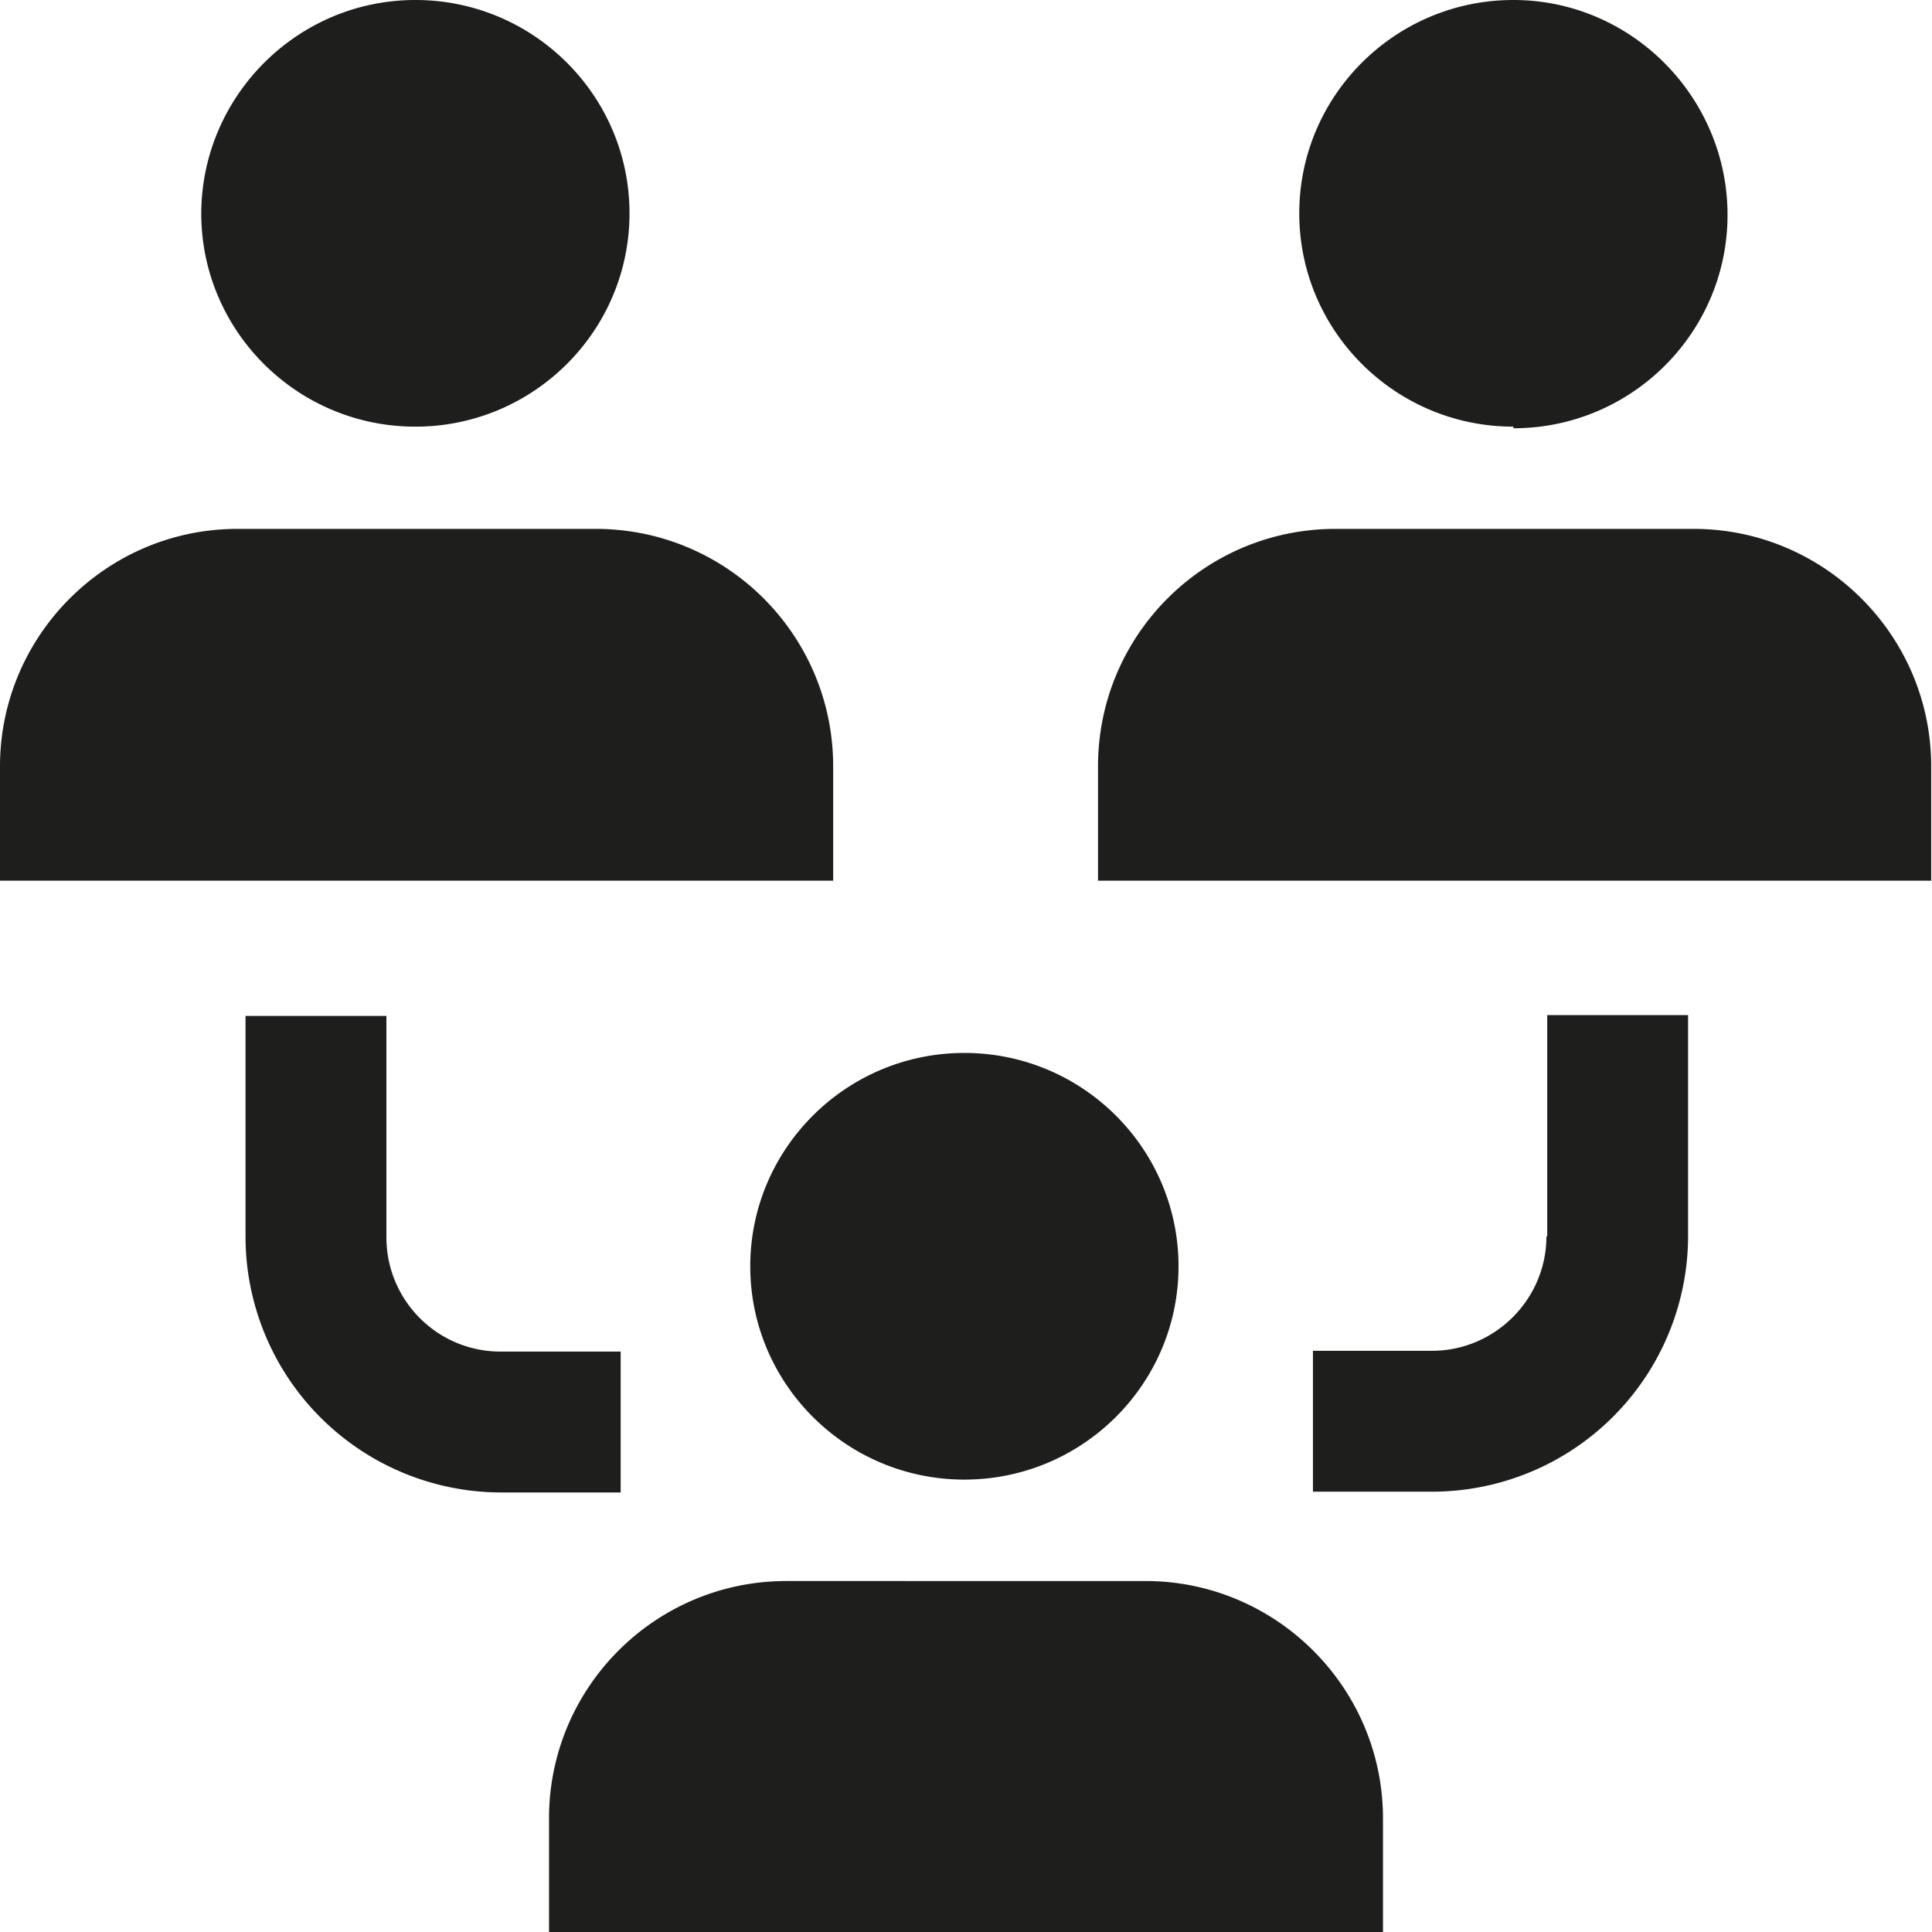 <svg viewBox="0 0 24 24" xmlns="http://www.w3.org/2000/svg">
  <path fill="#1e1e1c" d="M2.5 2.66C2.5 1.2 3.69 0 5.16 0s2.66 1.19 2.66 2.65S6.63 5.3 5.16 5.3 2.5 4.11 2.5 2.65Zm6.1 8.28h1.75V9.52c0-1.63-1.32-2.95-2.95-2.95H2.95C1.32 6.57 0 7.9 0 9.52v1.42zm10.2-5.62c1.47 0 2.66-1.19 2.66-2.65S20.27 0 18.8 0s-2.66 1.19-2.66 2.65S17.33 5.3 18.8 5.3Zm2.24 1.25h-4.45c-1.63 0-2.95 1.32-2.95 2.95v1.42h10.35V9.52c0-1.63-1.33-2.95-2.95-2.95M9.32 15.73c0 1.46 1.19 2.65 2.66 2.65s2.66-1.19 2.66-2.65-1.19-2.65-2.66-2.65-2.66 1.19-2.66 2.65m4.9 3.91H9.77c-1.63 0-2.95 1.32-2.95 2.95v1.42h10.36v-1.42c0-1.63-1.33-2.95-2.95-2.95ZM7.7 16.79H6.22c-.79 0-1.42-.64-1.42-1.42v-2.75H3.05v2.75a3.18 3.18 0 0 0 3.18 3.17h1.48v-1.75Zm11.51-1.43c0 .78-.64 1.42-1.42 1.42h-1.48v1.75h1.48a3.18 3.18 0 0 0 3.18-3.17v-2.75h-1.75v2.75Z"/>
</svg>
